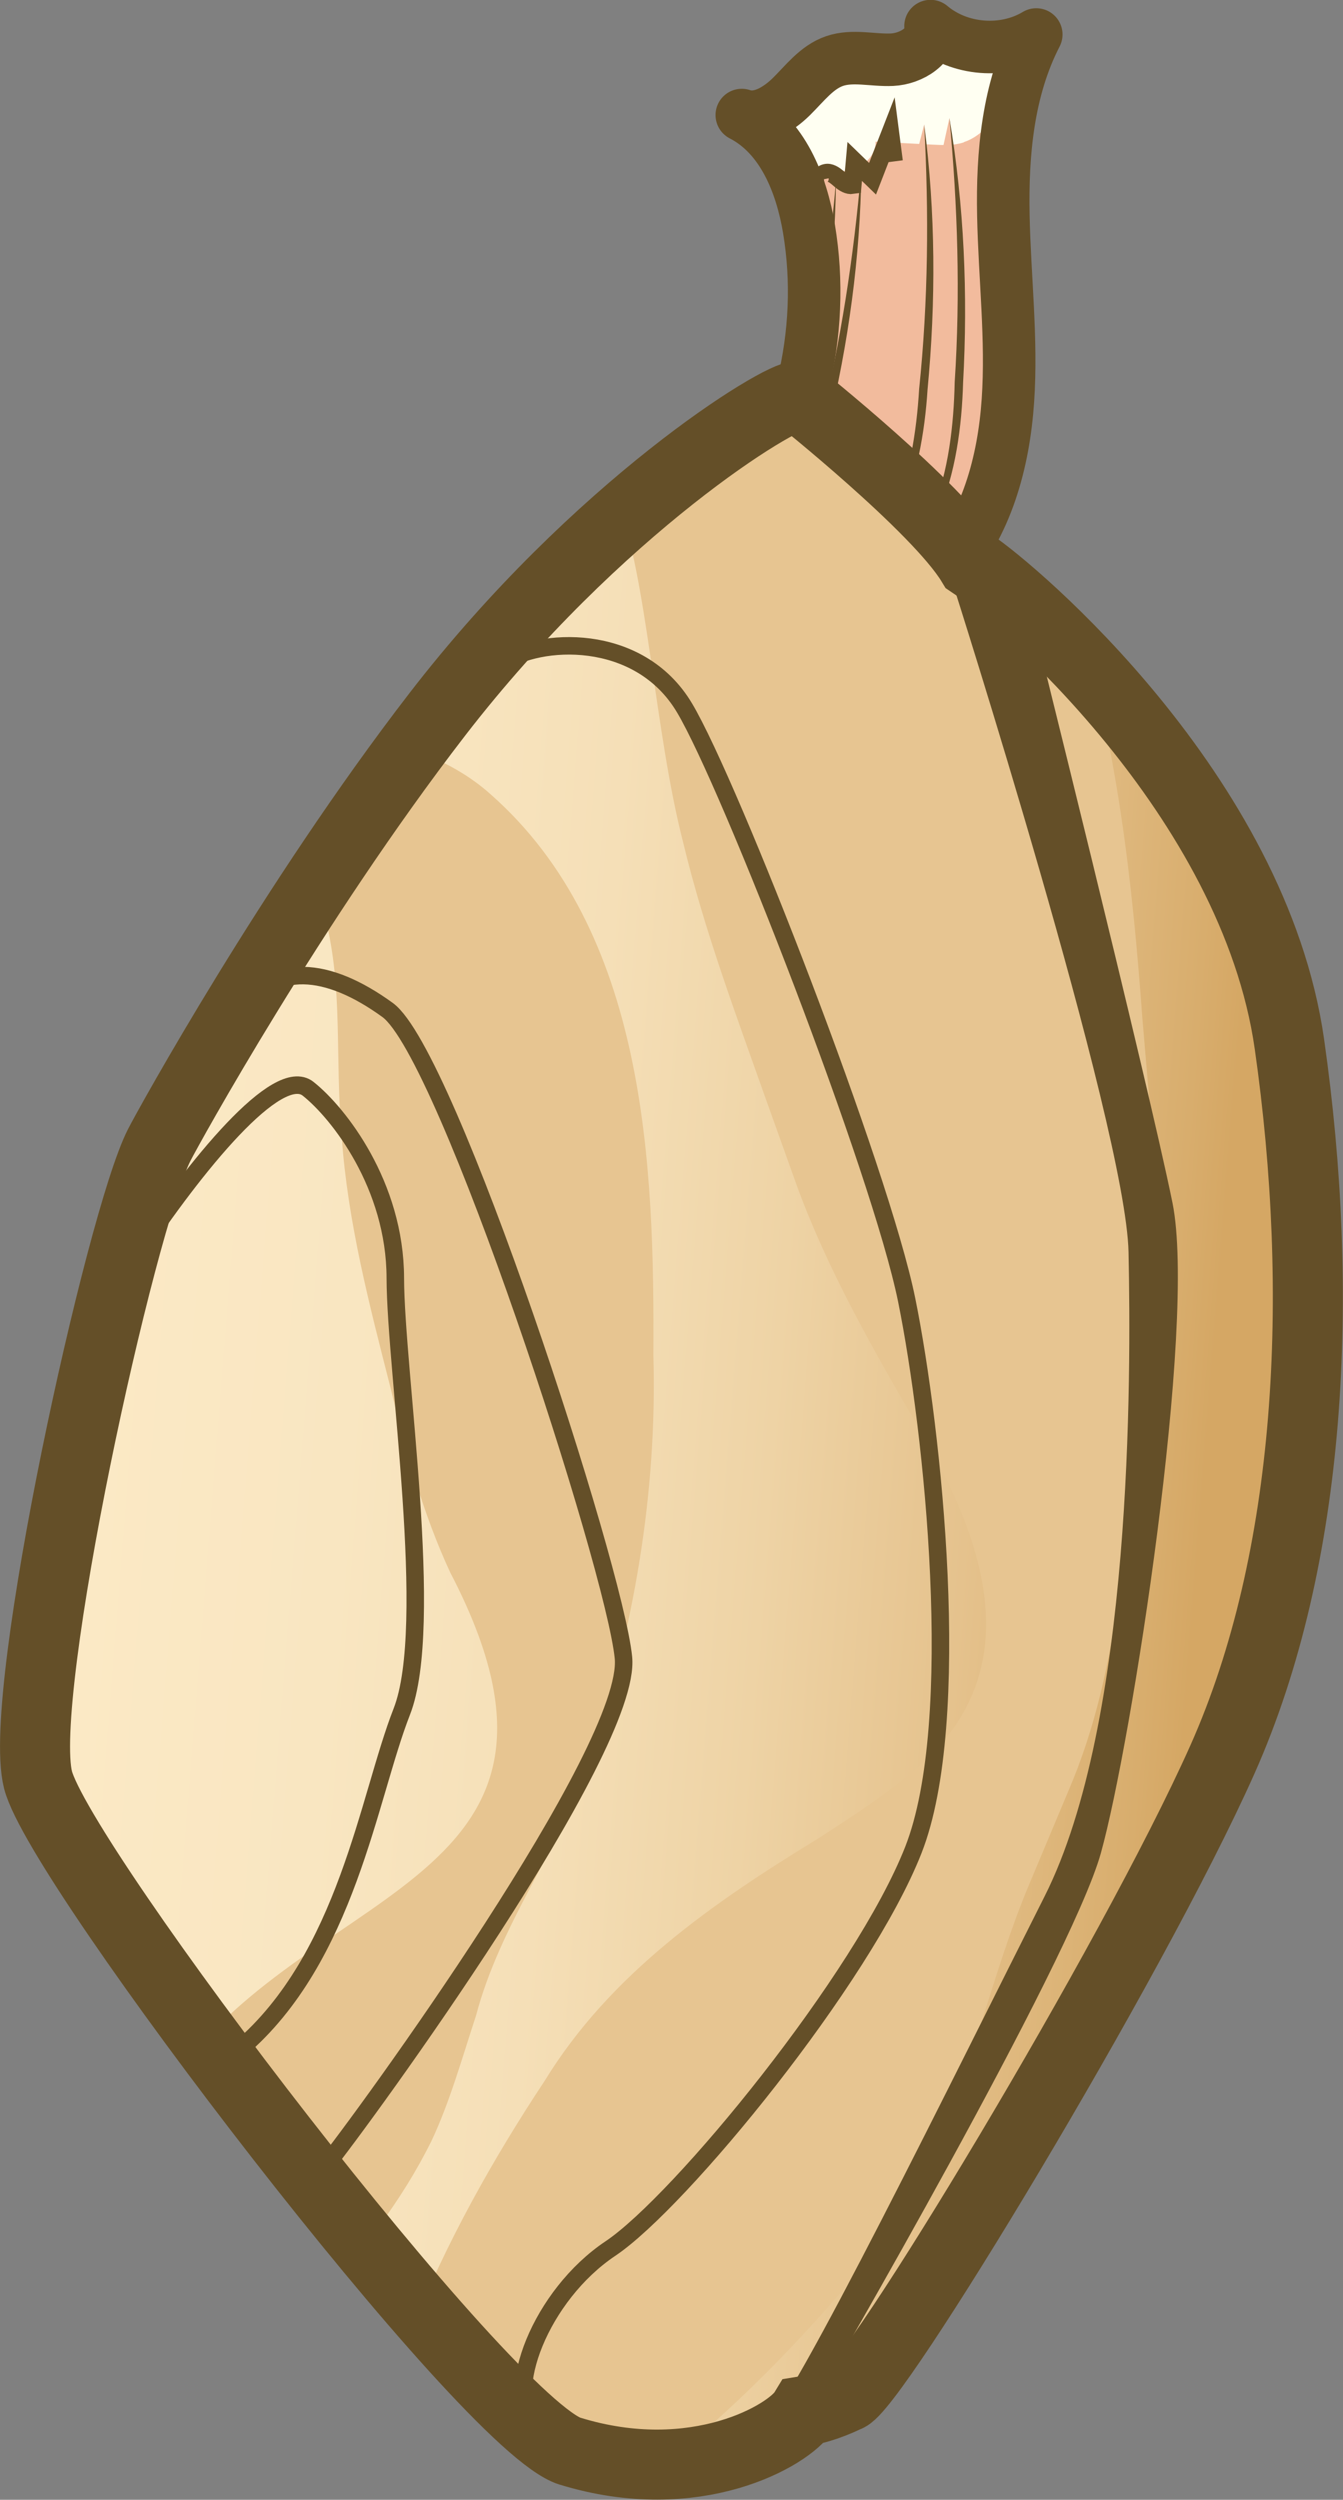 <?xml version="1.0" encoding="UTF-8"?>
<svg id="Layer_2" data-name="Layer 2" xmlns="http://www.w3.org/2000/svg" xmlns:xlink="http://www.w3.org/1999/xlink" viewBox="0 0 76.71 142.76">
  <rect x="0" y="0" width="76.71" height="142.76" fill="#808080" stroke="none"/>
  <defs>
    <clipPath id="clippath">
      <path d="m53.97,32.63c2.38-2.61,3.36-6.23,3.6-9.75s-.19-7.06-.26-10.59.26-7.18,1.88-10.32c-1.85,1.11-4.39.91-6.04-.48.18,1.09-1.1,1.87-2.2,1.92s-2.25-.28-3.29.08c-1.01.35-1.69,1.27-2.45,2.02s-1.84,1.41-2.84,1.06c2.33,1.2,3.41,3.93,3.84,6.51.99,5.95-.56,12.27-4.17,17.1" fill="#f2bb9d" stroke="#644f28" stroke-linejoin="round" stroke-width="3"/>
    </clipPath>
    <linearGradient id="linear-gradient" x1="-784.16" y1="-1471.33" x2="-815.06" y2="-1527.12" gradientTransform="translate(1728.47 243.57) rotate(-56.45)" gradientUnits="userSpaceOnUse">
      <stop offset="0" stop-color="#d5a764"/>
      <stop offset=".04" stop-color="#d8ad6d"/>
      <stop offset=".21" stop-color="#e5c28d"/>
      <stop offset=".39" stop-color="#eed3a5"/>
      <stop offset=".57" stop-color="#f5dfb7"/>
      <stop offset=".77" stop-color="#f9e6c1"/>
      <stop offset="1" stop-color="#fbe9c5"/>
    </linearGradient>
    <clipPath id="clippath-1">
      <path d="m32.57,139.99c-4.77-1.48-29.16-33.45-30.4-38.35s4.72-31.95,6.93-36.26c.53-1.04,7.58-13.82,15.86-24.56,9.17-11.89,19.64-18.3,20.62-18.2,0,0,7.97,6.35,9.91,9.55,2.44,1.62,16.13,13.22,18.16,27.46,2.03,14.24,1.31,29.33-3.83,40.86s-20.09,36.22-21.47,36.4c0,0-1.19.61-2.43.81-.83,1.36-6.18,4.5-13.37,2.28Z" fill="url(#linear-gradient)" stroke="#644f28" stroke-miterlimit="10" stroke-width="4"/>
    </clipPath>
  </defs>
  <g id="Layer_1-2" data-name="Layer 1">
    <g>
      <g>
        <g>
          <path d="m53.97,32.63c2.38-2.61,3.36-6.23,3.6-9.75s-.19-7.06-.26-10.59.26-7.18,1.88-10.32c-1.85,1.11-4.39.91-6.04-.48.18,1.09-1.1,1.87-2.2,1.92s-2.25-.28-3.29.08c-1.01.35-1.69,1.27-2.45,2.02s-1.84,1.41-2.84,1.06c2.33,1.2,3.41,3.93,3.84,6.51.99,5.95-.56,12.27-4.17,17.1" fill="#f2bb9d"/>
          <g clip-path="url(#clippath)">
            <path d="m55.05,8.13c-.57.19-1.18.16-1.78.13-1.09-.06-2.18-.11-3.26-.17.03.65-.47,1.22-1.07,1.48s-1.26.26-1.91.26c-2.38,0-5.08-.14-6.6-1.97-1.3-1.56-1.23-3.96-.21-5.73,1.01-1.76,2.79-2.97,4.65-3.78,4.41-1.92,9.64-1.88,14.02.11.85.38,1.68.85,2.29,1.55,1.5,1.73.63,3.79-1.26,4.61-.83.36-1.51.58-2.21,1.2-.87.79-1.47,1.9-2.64,2.29Z" fill="#fffff2" stroke-width="0"/>
            <g>
              <path d="m54.23,6.74c.72,5.46.87,10.99.45,16.44-.16,2.12-.42,4.26-1.23,6.15-1.04,2.42-2.98,4.28-5.26,5.03" fill="#f2bb9d" stroke-width="0"/>
              <path d="m54.23,6.74c.84,4.99,1.06,10.07.78,15.12-.14,4.93-1.42,10.93-6.82,12.51,5.13-1.9,6.24-7.67,6.34-12.54.33-5.03.17-10.07-.3-15.09h0Z" fill="#644f28" stroke-width="0"/>
            </g>
            <g>
              <path d="m52.79,7.11c.51,5.48.44,11.02-.19,16.45-.25,2.11-.59,4.25-1.47,6.1-1.13,2.38-3.15,4.16-5.45,4.83" fill="#f2bb9d" stroke-width="0"/>
              <path d="m52.79,7.11c.65,5.02.67,10.11.19,15.14-.31,4.89-1.87,10.9-7.3,12.24,5.2-1.7,6.53-7.42,6.82-12.28.52-5.01.56-10.06.29-15.09h0Z" fill="#644f28" stroke-width="0"/>
            </g>
            <g>
              <path d="m46.96,9.41c.51,5.48.44,11.02-.19,16.45-.25,2.11-.59,4.25-1.47,6.1-1.13,2.38-3.15,4.16-5.45,4.83" fill="#f2bb9d" stroke-width="0"/>
              <path d="m46.96,9.41c.65,5.02.67,10.11.19,15.14-.31,4.89-1.87,10.9-7.3,12.24,5.2-1.7,6.53-7.42,6.82-12.28.52-5.01.56-10.06.29-15.09h0Z" fill="#644f28" stroke-width="0"/>
            </g>
            <g>
              <path d="m49.2,9.76c-.27,5.36-1.09,10.7-2.45,15.85-.53,2-1.15,4.02-2.26,5.69-1.42,2.14-3.61,3.59-5.92,3.91" fill="#f2bb9d" stroke-width="0"/>
              <path d="m49.2,9.76c-.06,4.93-.74,9.85-1.9,14.64-.97,4.68-3.3,10.27-8.73,10.81,5.26-.92,7.32-6.27,8.27-10.92,1.19-4.77,1.92-9.63,2.35-14.53h0Z" fill="#644f28" stroke-width="0"/>
            </g>
            <g>
              <path d="m47.75,10.47c-.27,5.36-1.09,10.7-2.45,15.85-.53,2-1.15,4.02-2.26,5.69-1.42,2.14-3.61,3.59-5.92,3.91" fill="#f2bb9d" stroke-width="0"/>
              <path d="m47.75,10.47c-.07,4.93-.74,9.85-1.9,14.64-.97,4.68-3.3,10.27-8.73,10.81,5.26-.92,7.32-6.27,8.27-10.92,1.19-4.77,1.92-9.63,2.35-14.53h0Z" fill="#644f28" stroke-width="0"/>
            </g>
          </g>
          <path d="m53.97,32.63c2.38-2.61,3.36-6.23,3.6-9.75s-.19-7.06-.26-10.59.26-7.18,1.88-10.32c-1.85,1.11-4.39.91-6.04-.48.18,1.09-1.1,1.87-2.2,1.92s-2.25-.28-3.29.08c-1.01.35-1.69,1.27-2.45,2.02s-1.84,1.41-2.84,1.06c2.33,1.2,3.41,3.93,3.84,6.51.99,5.95-.56,12.27-4.17,17.1" fill="none" stroke="#644f28" stroke-linejoin="round" stroke-width="3"/>
        </g>
        <path d="m51.06,9.22l-.21-1.62c-.34.87-.67,1.74-1.01,2.61-.34-.33-.68-.66-1.02-.99-.04.45-.08.9-.12,1.35-.26.04-.5-.12-.7-.29s-.4-.36-.65-.41-.57.15-.52.41" fill="none" stroke="#644f28" stroke-miterlimit="10" stroke-width="1.02"/>
      </g>
      <g>
        <g>
          <path d="m32.57,139.99c-4.77-1.48-29.16-33.45-30.4-38.35s4.72-31.95,6.93-36.26c.53-1.04,7.58-13.82,15.86-24.56,9.17-11.89,19.64-18.3,20.62-18.2,0,0,7.97,6.35,9.91,9.55,2.44,1.62,16.13,13.22,18.16,27.46,2.03,14.24,1.31,29.33-3.83,40.86s-20.09,36.22-21.47,36.4c0,0-1.19.61-2.43.81-.83,1.36-6.18,4.5-13.37,2.28Z" fill="url(#linear-gradient)"/>
          <g clip-path="url(#clippath-1)">
            <path d="m1.14,141.12c.68-7.87,3.88-14.83,8.06-21.28,7.29-12.36,26.14-11.57,16.52-30.03-1.55-3.33-2.56-6.99-3.41-10.54-1.21-4.74-2.45-9.48-2.79-14.34-.4-4.63.09-8.43-.94-12.51-1.11-2.65-3.66-4.91-6.85-4.49,0,0-1.06-1.2-1.06-1.2,2.99-6.43,12.66-5.58,17.34-1.38,8.93,7.86,9.37,21.21,9.31,32.04.23,7.86-1.13,15.77-3.66,23.26-1.78,5.04-5.11,9.29-6.47,14.46-.8,2.43-1.5,4.95-2.56,7.19-3.32,6.66-8.98,11.79-15.03,16.04-2.16,1.41-4.43,2.74-7.16,3.73l-1.28-.96h0Z" fill="#e7c591" stroke-width="0"/>
            <path d="m19.68,148.79c.93-11.13,5.45-20.92,11.44-29.97,3.73-6.08,9.56-10.13,15.62-13.83,3.1-2.01,5.97-3.87,7.67-6.22,3.81-5.32,1.25-11.7-1.8-17.01-2.6-4.43-5.32-9.18-7.1-14.06,0,0-1.74-4.86-1.74-4.86-1.72-4.86-3.53-9.68-4.74-14.69-1.67-6.5-2.02-14.97-3.79-19.68-.56-1.82-1.97-4.05-3.78-5.9-2.05-1.99-4.15-3.76-7.39-3.69,0,0-1.45-1.82-1.45-1.82.49-1.02,1.21-2,2.09-2.76,6.89-5.39,16.93-3.47,23.69,1.34,13.32,9.91,15.74,27.28,16.85,42.51,0,0,.44,5.15.44,5.15.41,5.39-.08,10.44-.59,15.97-.78,7.63-.97,15.81-4.08,23.02,0,0-2.25,5.36-2.25,5.36-2.1,5.01-3.2,10.48-5.49,15.28-1.46,3.18-3.45,5.96-5.72,8.52-4.61,5.27-9.76,9.91-15.76,13.72-3.1,1.92-6.35,3.73-10.26,5.03l-1.84-1.42h0Z" fill="#e7c591" stroke-width="0"/>
          </g>
          <path d="m32.57,139.99c-4.77-1.48-29.16-33.45-30.4-38.35s4.72-31.95,6.93-36.26c.53-1.04,7.58-13.82,15.86-24.56,9.17-11.89,19.64-18.3,20.62-18.2,0,0,7.97,6.35,9.91,9.55,2.44,1.62,16.13,13.22,18.16,27.46,2.03,14.24,1.31,29.33-3.83,40.86s-20.09,36.22-21.47,36.4c0,0-1.19.61-2.43.81-.83,1.36-6.18,4.5-13.37,2.28Z" fill="none" stroke="#644f28" stroke-miterlimit="10" stroke-width="4"/>
        </g>
        <path d="m54.43,33.36s9.88,30.96,10.03,38.15.22,26.84-4.79,36.78c-5.02,9.94-14.48,29.28-16.14,30.43-1.66,1.15,3.43-2.27,3.43-2.27,0,0,14.17-24.35,15.92-30.62s5.49-30.24,4.09-37.14-8.22-34.25-8.22-34.25" fill="#644f28" stroke-width="0"/>
        <g>
          <path d="m7.72,71.75c3.46-5.22,8.14-10.95,9.88-9.57s4.97,5.5,4.98,10.81,2.29,19.86.37,24.76-3.13,14.05-9.25,19.27" fill="none" stroke="#644f28" stroke-miterlimit="10"/>
          <path d="m18.42,123.91c2.44-3.02,17.71-24.04,17.19-29.25s-10.04-34.49-13.47-36.98c-3.43-2.49-6.54-2.79-8.48.12" fill="none" stroke="#644f28" stroke-miterlimit="10"/>
          <path d="m28.63,37.9c2.09-1.49,7.86-1.86,10.47,2.53,2.61,4.38,11.19,26.42,12.69,33.82s3.27,24.04.38,31.4c-2.89,7.36-13.33,20.1-17.3,22.76-3.98,2.66-6.16,8.29-4.32,10.17" fill="none" stroke="#644f28" stroke-miterlimit="10"/>
        </g>
      </g>
    </g>
  </g>
</svg>